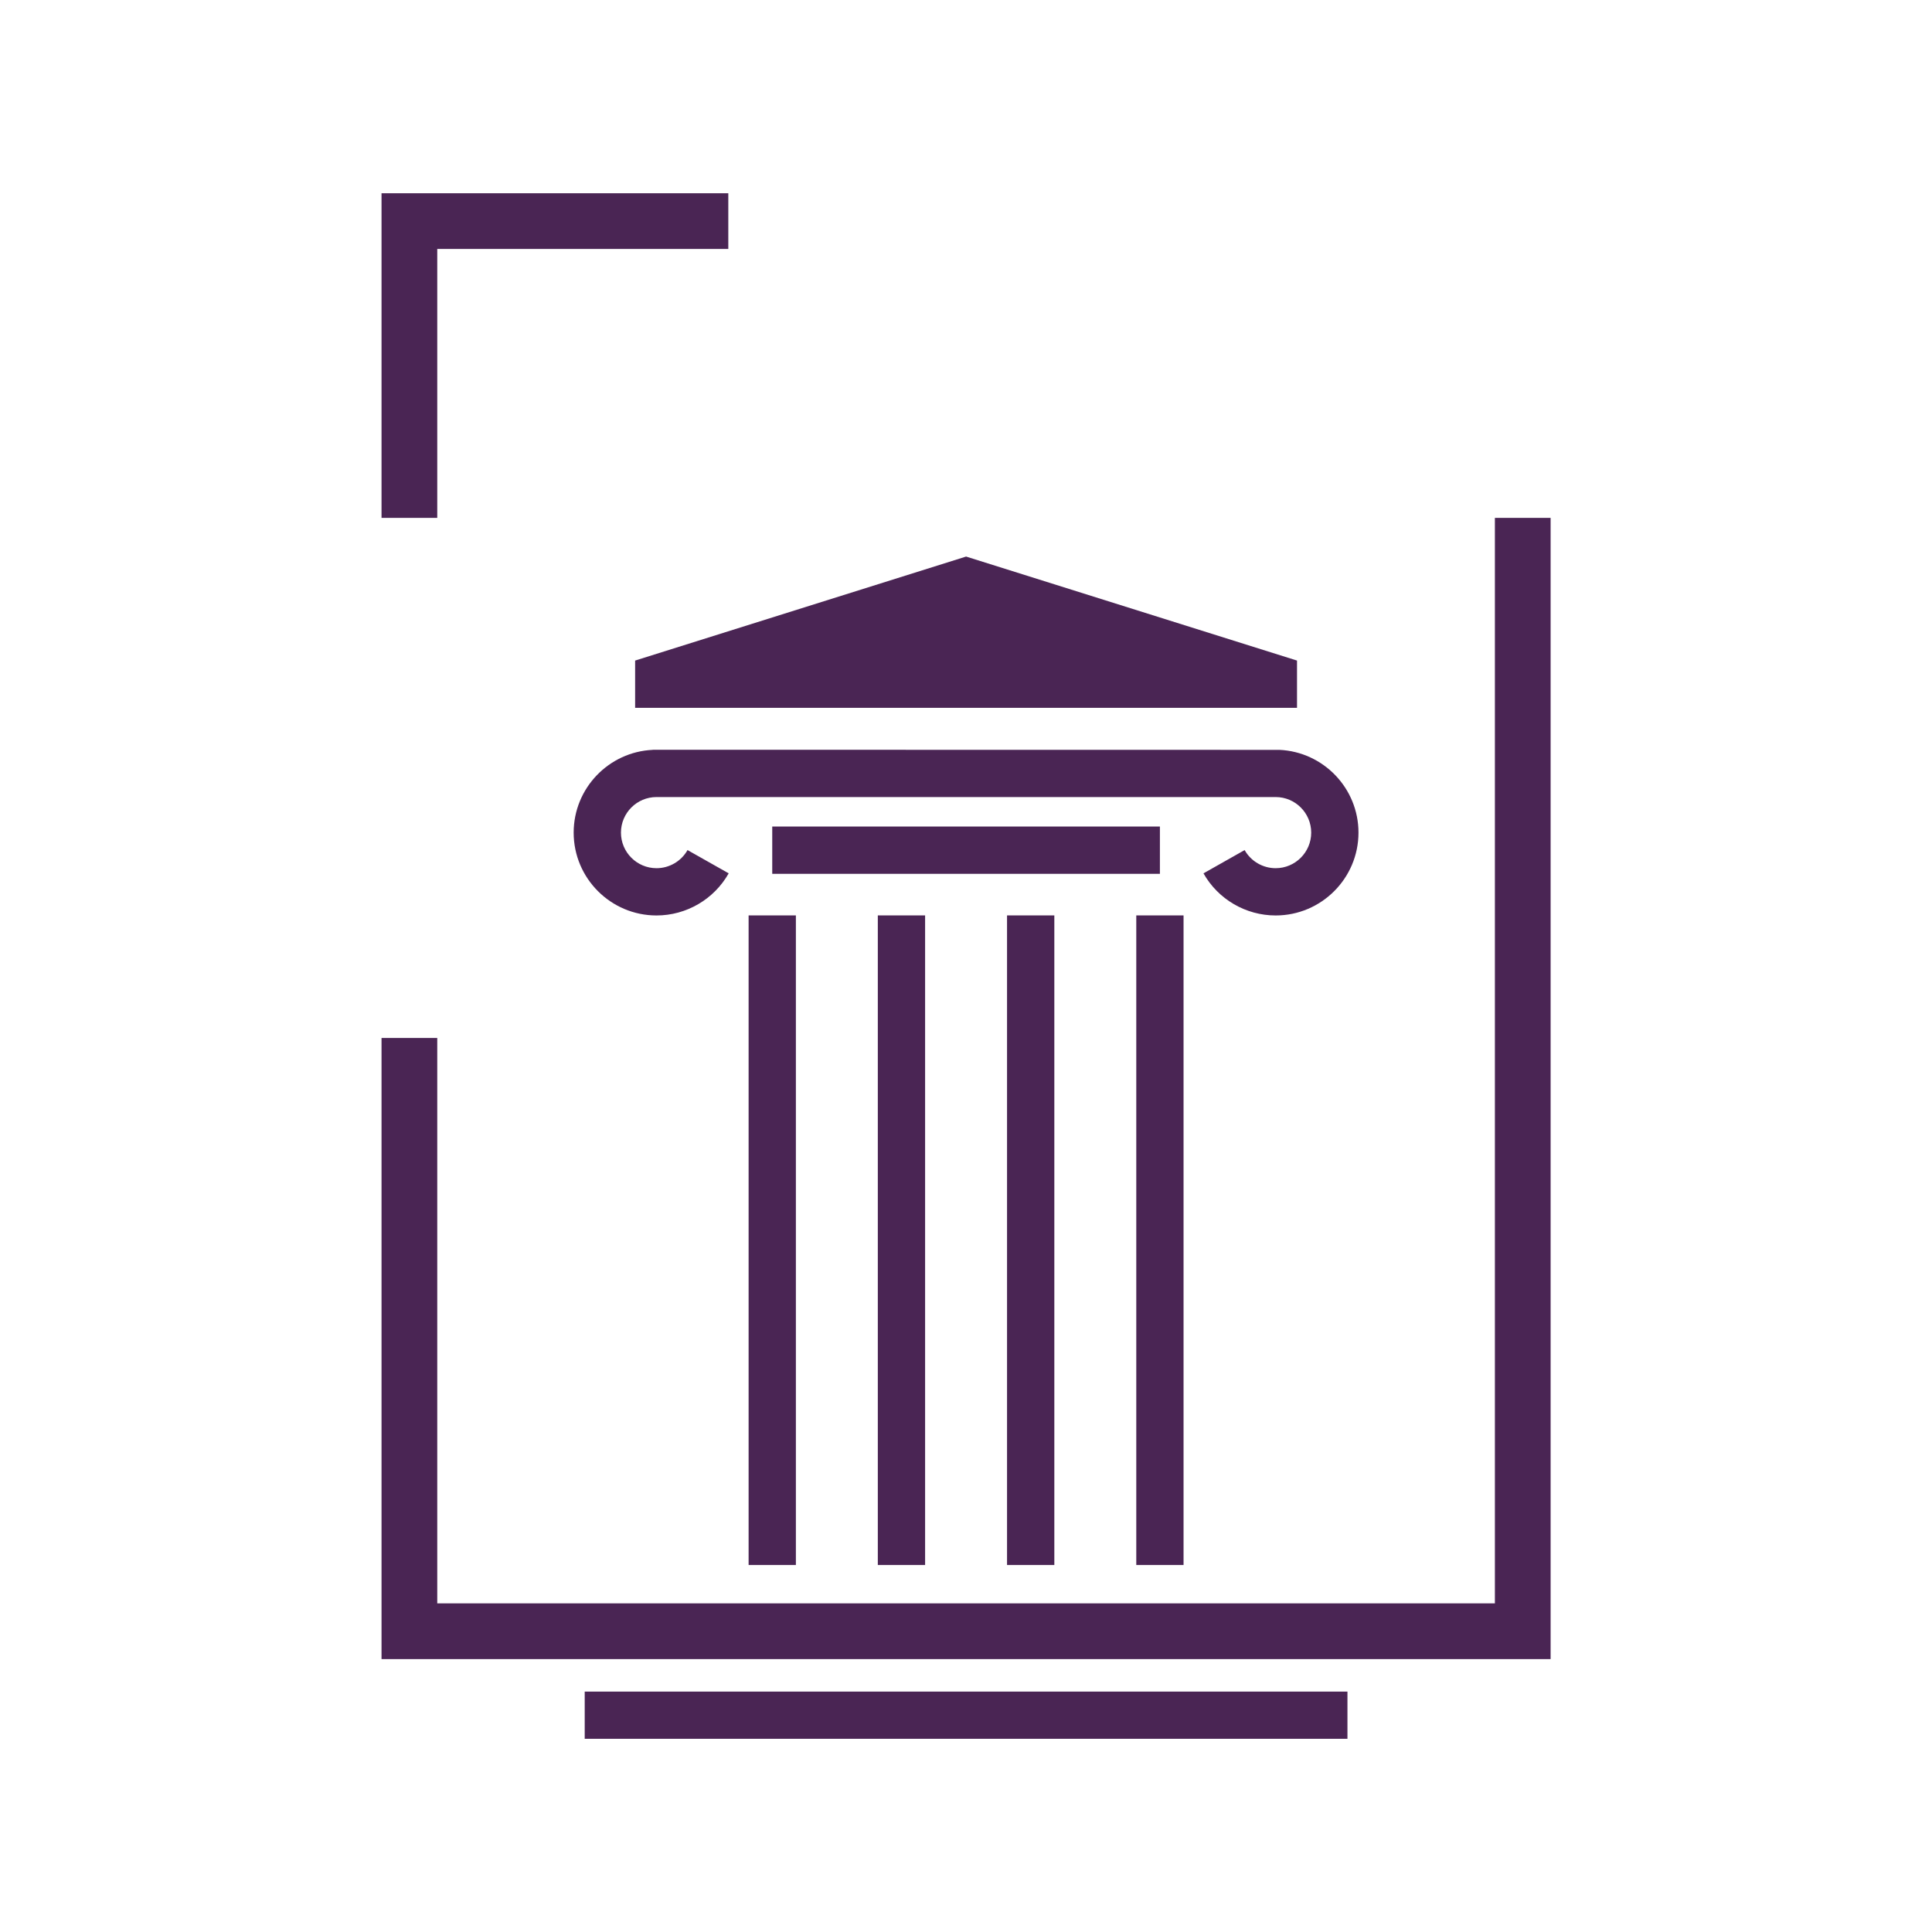 <svg xmlns="http://www.w3.org/2000/svg" xmlns:xlink="http://www.w3.org/1999/xlink" width="500" zoomAndPan="magnify" viewBox="0 0 375 375" height="500" preserveAspectRatio="xMidYMid meet" version="1.0"><defs><clipPath id="879c2b36f7"><path d="M 74 37.5 L 301 37.5 L 301 337.5 L 74 337.5 Z M 74 37.5 " clip-rule="nonzero"/></clipPath></defs><g clip-path="url(#879c2b36f7)"><path fill="#4a2554" d="M 74.055 37.508 L 74.055 100.516 L 84.871 100.516 L 84.871 48.324 L 141.363 48.324 L 141.363 37.508 Z M 127.43 177.691 C 133.219 177.691 138.586 174.559 141.438 169.516 L 133.449 165 C 132.223 167.168 129.918 168.516 127.43 168.516 C 123.621 168.516 120.527 165.418 120.527 161.613 C 120.527 157.801 123.621 154.707 127.43 154.707 L 247.602 154.707 C 251.406 154.707 254.504 157.801 254.504 161.613 C 254.504 165.418 251.406 168.516 247.602 168.516 C 245.113 168.516 242.805 167.168 241.582 165 L 233.594 169.516 C 236.441 174.559 241.809 177.691 247.602 177.691 C 256.465 177.691 263.68 170.477 263.68 161.613 C 263.68 152.992 256.863 145.934 248.336 145.547 L 126.691 145.527 L 126.691 145.547 C 118.168 145.934 111.348 152.992 111.348 161.613 C 111.348 170.477 118.562 177.691 127.43 177.691 Z M 220.551 303.77 L 229.727 303.77 L 229.727 177.676 L 220.551 177.676 Z M 261.539 328.344 L 113.492 328.344 L 113.492 337.523 L 261.539 337.523 Z M 149.891 169.613 L 225.137 169.613 L 225.137 160.434 L 149.891 160.434 Z M 204.645 303.77 L 204.645 177.676 L 195.465 177.676 L 195.465 303.77 Z M 179.562 303.77 L 179.562 177.676 L 170.383 177.676 L 170.383 303.77 Z M 145.305 303.77 L 154.48 303.77 L 154.48 177.676 L 145.305 177.676 Z M 251.75 128.215 L 187.516 108.027 L 123.277 128.215 L 123.277 137.395 L 251.75 137.395 Z M 300.973 322.027 L 74.055 322.027 L 74.055 201.473 L 84.871 201.473 L 84.871 311.211 L 290.156 311.211 L 290.156 100.516 L 300.973 100.516 L 300.973 322.027 " fill-opacity="1" fill-rule="nonzero"/></g></svg>